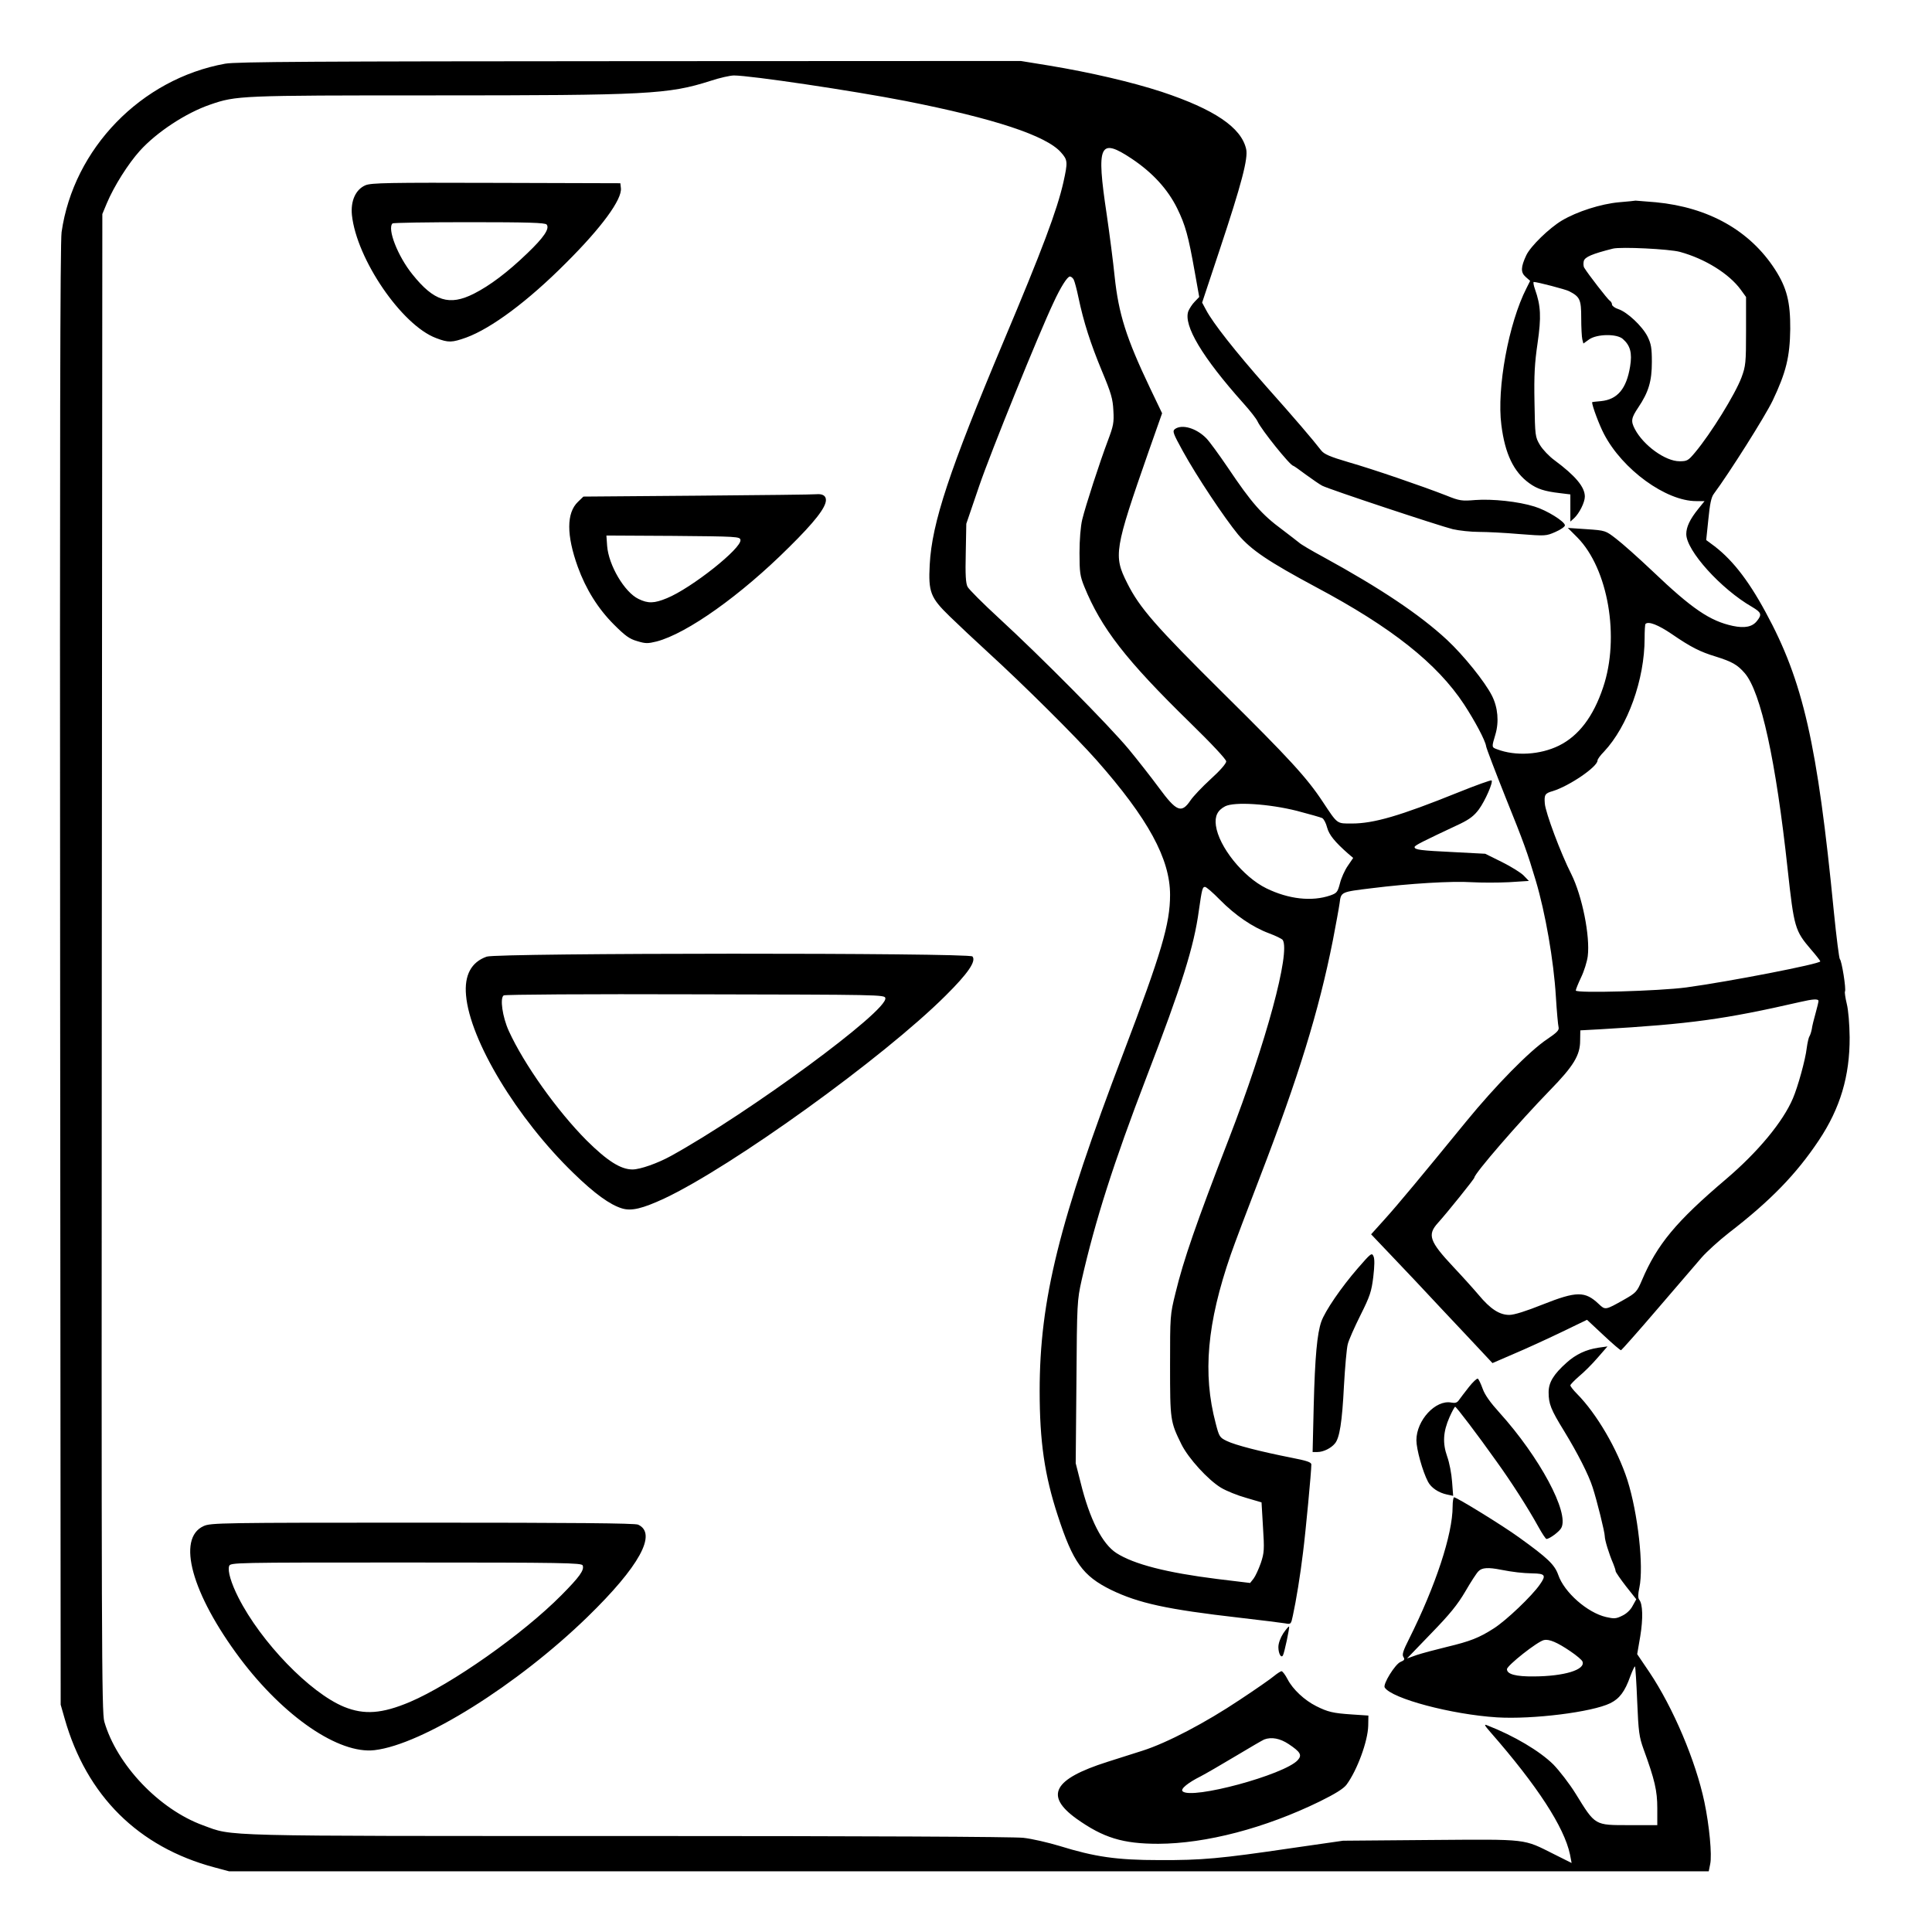 <?xml version="1.0" standalone="no"?>
<!DOCTYPE svg PUBLIC "-//W3C//DTD SVG 20010904//EN"
 "http://www.w3.org/TR/2001/REC-SVG-20010904/DTD/svg10.dtd">
<svg version="1.0" xmlns="http://www.w3.org/2000/svg"
 width="2048pt" height="2048pt" viewBox="0 0 2048 2048"
 preserveAspectRatio="xMidYMid meet">
<g transform="translate(0,2048) scale(0.192,-0.192)"
fill="#000000" stroke="none">
<path d="M1243 10315 c-464 -84 -837 -469 -903 -930 -8 -59 -10 -1151 -8
-4105 l3 -4025 22 -77 c121 -426 407 -709 826 -821 l82 -22 4085 0 4084 0 8
40 c11 49 -5 215 -32 343 -48 227 -172 520 -304 717 l-67 99 17 99 c16 98 14
178 -6 202 -7 9 -7 30 1 66 25 117 -8 411 -66 594 -55 170 -169 366 -279 477
-20 20 -36 41 -36 46 0 5 22 27 48 50 27 22 73 68 103 103 l54 62 -50 -7 c-68
-10 -125 -37 -175 -82 -73 -65 -100 -110 -100 -164 0 -64 12 -95 86 -215 75
-123 135 -241 157 -310 24 -74 67 -247 67 -270 0 -21 23 -97 47 -152 7 -17 13
-36 13 -41 0 -5 26 -43 57 -83 l57 -72 -20 -36 c-11 -22 -34 -44 -58 -55 -34
-17 -45 -17 -89 -7 -103 24 -231 136 -264 233 -20 56 -57 92 -217 207 -88 64
-343 221 -358 221 -4 0 -8 -23 -8 -51 0 -154 -94 -438 -240 -730 -33 -65 -40
-87 -32 -100 9 -14 6 -19 -16 -28 -30 -13 -98 -123 -87 -141 38 -61 368 -149
620 -165 197 -12 525 29 625 78 51 25 81 64 111 149 12 32 24 57 26 54 2 -2 8
-89 12 -192 7 -170 11 -197 35 -264 62 -170 76 -230 76 -327 l0 -93 -153 0
c-195 0 -188 -4 -298 174 -34 55 -90 127 -123 161 -75 74 -216 158 -365 216
-19 8 -16 1 18 -38 259 -296 407 -524 439 -675 l9 -47 -96 48 c-174 87 -137
83 -683 79 l-483 -4 -285 -41 c-394 -58 -494 -67 -730 -66 -235 0 -356 18
-550 78 -63 19 -153 40 -200 45 -53 6 -869 10 -2181 10 -2298 0 -2178 -3
-2348 59 -242 88 -476 334 -545 572 -15 49 -16 438 -14 4189 l3 4135 25 60
c40 95 118 218 182 289 93 103 254 209 388 255 145 50 162 51 1229 51 1188 0
1301 6 1533 80 51 17 110 30 130 30 91 0 656 -84 948 -141 487 -96 777 -191
858 -284 37 -42 38 -52 13 -165 -35 -154 -116 -370 -331 -880 -298 -709 -395
-1000 -407 -1231 -8 -151 4 -182 110 -285 45 -44 141 -134 212 -199 195 -178
484 -465 599 -595 285 -323 406 -545 406 -744 0 -160 -48 -321 -257 -871 -356
-934 -463 -1365 -463 -1868 0 -279 27 -465 100 -688 84 -258 138 -333 294
-410 153 -74 309 -108 711 -154 121 -14 234 -28 251 -31 31 -6 32 -5 42 43 18
82 41 223 56 348 14 109 46 447 46 486 0 13 -25 21 -112 38 -167 33 -308 69
-355 92 -39 19 -42 23 -61 97 -73 275 -48 553 83 932 20 58 93 251 162 430
212 551 324 913 402 1306 16 84 33 175 37 204 8 63 6 62 179 83 207 26 442 40
549 33 54 -3 147 -3 207 0 l110 7 -28 29 c-15 16 -70 50 -120 75 l-93 46 -172
9 c-186 9 -218 13 -218 28 0 9 42 30 253 129 51 25 76 44 102 79 35 48 80 151
70 160 -3 3 -87 -27 -186 -67 -320 -129 -464 -171 -586 -171 -84 0 -77 -5
-160 120 -87 132 -185 239 -550 600 -373 370 -461 470 -530 608 -76 151 -71
183 119 727 l74 210 -67 140 c-131 275 -173 408 -195 615 -8 80 -28 234 -44
344 -58 386 -40 425 139 306 115 -77 198 -168 250 -273 46 -94 62 -153 97
-350 l25 -140 -25 -26 c-14 -14 -29 -38 -35 -52 -29 -78 77 -255 304 -509 37
-41 72 -86 78 -100 21 -46 180 -244 197 -245 3 0 34 -22 70 -49 36 -26 76 -54
90 -61 38 -20 648 -222 721 -240 35 -8 100 -15 144 -15 44 0 145 -5 225 -12
142 -11 146 -11 198 12 28 12 52 29 52 36 0 21 -99 83 -168 104 -89 28 -232
43 -327 36 -74 -6 -86 -5 -160 25 -136 53 -404 145 -540 184 -102 30 -134 44
-150 64 -48 62 -148 179 -304 354 -172 195 -294 350 -332 422 l-22 41 96 289
c122 367 159 508 147 559 -27 119 -175 219 -467 316 -166 54 -393 107 -623
145 l-154 25 -2161 -1 c-1726 -1 -2174 -3 -2232 -14z m4685 -1192 c5 -10 17
-54 26 -98 29 -138 67 -255 129 -405 52 -124 61 -156 64 -220 4 -67 0 -85 -30
-165 -46 -122 -123 -359 -142 -437 -9 -37 -15 -112 -15 -184 0 -107 3 -128 26
-185 94 -231 230 -406 583 -751 123 -120 201 -204 201 -215 0 -12 -35 -52 -86
-98 -47 -43 -97 -96 -111 -117 -50 -74 -77 -63 -175 70 -39 53 -114 149 -166
212 -109 131 -480 506 -717 724 -88 81 -166 159 -173 173 -10 19 -13 66 -10
187 l3 161 72 211 c63 184 328 838 409 1009 40 87 77 145 91 145 7 0 16 -8 21
-17z m1232 -2933 c69 -18 132 -36 140 -40 9 -5 21 -28 27 -52 11 -41 43 -80
118 -146 l26 -22 -30 -44 c-16 -23 -36 -67 -43 -96 -13 -49 -17 -54 -53 -67
-102 -35 -230 -21 -353 39 -129 63 -263 230 -279 347 -7 52 9 84 51 106 51 26
240 14 396 -25z m-425 -491 c85 -86 180 -151 271 -185 38 -14 72 -31 76 -37
43 -68 -91 -564 -297 -1097 -181 -468 -251 -670 -295 -852 -30 -121 -30 -126
-30 -400 0 -303 1 -310 63 -436 39 -78 147 -196 218 -239 30 -18 92 -43 139
-56 l85 -25 8 -136 c8 -125 7 -142 -12 -199 -12 -34 -30 -73 -40 -86 l-19 -24
-182 22 c-279 35 -459 81 -556 143 -78 50 -148 186 -198 390 l-27 106 4 449
c3 440 4 450 29 563 75 329 176 646 358 1120 195 507 262 720 289 920 17 119
20 130 34 130 7 0 44 -32 82 -71z m1552 -3699 c67 -13 120 -19 173 -20 71 -1
78 -10 42 -61 -43 -63 -187 -200 -255 -243 -81 -52 -130 -71 -259 -102 -62
-15 -137 -35 -167 -45 l-53 -19 133 138 c104 107 146 159 189 232 30 52 63
103 73 112 19 20 54 22 124 8z m383 -450 c34 -23 64 -48 67 -57 17 -45 -100
-81 -268 -82 -100 -1 -149 12 -149 40 0 20 169 154 205 161 28 6 73 -13 145
-62z M2018 9644 c-54 -23 -83 -86 -75 -165 26 -243 275 -608 465 -679 68 -26
87 -25 166 3 139 51 341 201 551 412 197 196 310 351 303 413 l-3 27 -685 2
c-597 2 -690 0 -722 -13z m1000 -217 c18 -22 -15 -71 -107 -159 -108 -104
-206 -178 -295 -223 -135 -68 -220 -42 -339 107 -81 100 -140 252 -110 281 3
4 194 7 423 7 326 0 420 -3 428 -13z M8939 9550 c-100 -9 -232 -51 -316 -101
-70 -42 -172 -141 -196 -191 -31 -66 -32 -95 -4 -120 l25 -22 -20 -40 c-99
-193 -165 -554 -139 -755 20 -160 68 -260 154 -322 44 -32 84 -45 170 -55 l57
-7 0 -75 0 -75 21 19 c28 26 59 87 59 119 0 53 -52 115 -168 201 -29 21 -65
59 -80 84 -26 44 -27 49 -30 235 -3 151 1 218 17 327 21 145 18 206 -14 297
-8 22 -11 41 -7 41 19 0 176 -41 195 -51 60 -31 67 -46 67 -148 0 -53 3 -106
6 -118 l6 -23 32 23 c43 30 153 32 186 2 41 -36 52 -77 40 -151 -20 -124 -70
-183 -161 -192 -27 -2 -49 -5 -49 -6 0 -20 40 -127 66 -176 102 -196 342 -370
509 -370 l46 0 -34 -42 c-47 -58 -67 -101 -67 -140 0 -91 191 -303 363 -402
52 -31 56 -42 27 -78 -25 -32 -67 -41 -133 -27 -126 27 -225 94 -443 302 -78
74 -168 154 -201 179 -58 45 -59 46 -163 53 l-104 7 53 -53 c170 -173 235
-552 142 -827 -54 -162 -135 -268 -244 -322 -104 -51 -240 -59 -342 -20 -30
11 -30 11 -9 81 21 70 14 150 -19 215 -39 77 -156 222 -248 308 -151 140 -368
285 -682 457 -65 35 -126 71 -135 80 -10 8 -51 40 -92 71 -114 84 -170 148
-301 343 -49 72 -102 145 -119 162 -55 56 -134 79 -173 51 -15 -12 -11 -23 44
-123 77 -140 230 -369 305 -460 72 -85 167 -149 430 -290 417 -222 668 -421
817 -647 60 -92 118 -200 122 -232 2 -12 50 -138 107 -281 101 -250 121 -306
167 -460 53 -178 99 -441 111 -640 5 -82 12 -159 15 -170 4 -16 -9 -29 -62
-65 -97 -64 -287 -258 -448 -455 -250 -306 -377 -459 -452 -542 l-73 -81 118
-124 c64 -67 189 -199 276 -293 88 -93 186 -198 218 -232 l58 -62 118 51 c64
27 182 81 261 119 l143 69 91 -85 c50 -47 93 -84 97 -83 4 2 95 104 201 228
107 124 217 252 244 284 28 32 95 93 150 136 231 178 373 325 497 511 118 177
171 355 170 569 -1 73 -7 150 -16 185 -8 33 -12 63 -10 67 8 12 -18 172 -28
179 -4 3 -19 120 -33 260 -91 930 -170 1276 -377 1656 -100 185 -193 301 -301
378 l-27 20 12 115 c8 83 16 122 30 140 86 116 282 426 325 515 74 156 95 241
97 395 1 149 -19 228 -84 329 -139 215 -367 343 -658 371 -59 5 -109 9 -112 9
-3 -1 -44 -5 -91 -9z m336 -274 c139 -38 272 -121 336 -209 l29 -40 0 -188 c0
-177 -2 -193 -25 -256 -35 -93 -169 -310 -257 -415 -37 -44 -43 -48 -85 -48
-79 0 -200 88 -247 178 -23 44 -20 61 19 119 57 85 75 145 75 251 0 78 -4 100
-24 141 -29 57 -112 135 -161 151 -19 6 -35 18 -35 25 0 8 -6 18 -13 22 -11 7
-119 146 -140 181 -5 7 -6 24 -3 37 6 23 46 40 161 69 44 11 311 -2 370 -18z
m-45 -2110 c105 -72 156 -98 242 -124 92 -29 120 -45 161 -92 89 -104 172
-483 237 -1085 35 -320 40 -337 129 -441 28 -32 51 -62 51 -65 0 -14 -504
-112 -740 -144 -150 -20 -610 -33 -610 -17 0 6 13 38 29 72 17 35 33 87 37
117 14 111 -31 333 -90 452 -60 118 -143 341 -147 391 -4 49 1 57 44 69 91 28
247 134 247 169 0 7 16 29 36 49 131 140 224 398 224 626 0 41 2 76 5 79 16
16 70 -5 145 -56z m810 -2026 c0 -5 -7 -35 -16 -67 -9 -32 -19 -71 -21 -88 -3
-16 -9 -34 -13 -40 -4 -5 -11 -35 -15 -65 -7 -63 -49 -214 -76 -277 -55 -130
-194 -297 -369 -446 -277 -235 -381 -361 -465 -559 -27 -63 -32 -69 -99 -107
-103 -58 -103 -58 -139 -24 -76 72 -122 72 -311 -3 -90 -36 -156 -57 -183 -57
-54 0 -104 32 -169 110 -27 32 -90 102 -140 155 -132 141 -145 177 -85 243 49
54 201 243 201 250 0 22 246 306 417 482 131 134 167 194 167 274 l1 57 110 6
c497 29 686 55 1105 151 69 16 100 18 100 5z M3853 7930 l-632 -5 -30 -29
c-64 -61 -64 -184 -1 -359 45 -124 112 -231 199 -318 62 -62 86 -80 129 -92
46 -14 58 -14 107 -2 168 44 465 255 731 520 142 140 204 220 204 261 0 24
-19 35 -53 32 -12 -2 -306 -5 -654 -8z m235 -244 c9 -45 -271 -267 -406 -322
-70 -29 -104 -30 -157 -4 -77 37 -165 186 -173 293 l-4 57 368 -2 c354 -3 369
-4 372 -22z M2687 5385 c-85 -30 -124 -102 -114 -213 21 -249 281 -680 593
-982 117 -114 202 -175 268 -195 52 -16 113 -1 232 54 375 176 1211 778 1555
1121 122 121 170 190 148 216 -17 21 -2624 20 -2682 -1z m2201 -229 c14 -70
-752 -633 -1183 -871 -74 -41 -171 -75 -213 -75 -65 0 -139 47 -253 160 -164
165 -346 421 -430 605 -35 77 -50 182 -28 196 8 5 460 8 1059 6 1020 -2 1045
-2 1048 -21z M7496 3664 c-92 -106 -180 -235 -201 -294 -23 -66 -35 -192 -42
-467 l-6 -253 27 0 c32 0 75 21 96 47 26 30 40 119 50 318 6 105 15 208 21
230 5 22 37 94 70 160 53 106 61 131 71 212 7 61 8 100 1 114 -9 21 -15 16
-87 -67z M8110 3009 c-23 -29 -47 -61 -55 -72 -10 -15 -21 -18 -42 -14 -87 17
-193 -98 -193 -208 0 -49 34 -172 64 -229 17 -33 58 -61 106 -71 l33 -7 -6 78
c-3 44 -15 106 -27 139 -26 74 -23 136 13 218 14 31 28 57 31 57 6 0 122 -152
227 -300 83 -115 174 -257 232 -362 21 -38 41 -68 45 -68 17 0 72 41 82 61 45
84 -120 391 -341 636 -50 55 -81 98 -93 132 -10 28 -22 53 -27 56 -4 3 -27
-18 -49 -46z M1124 2241 c-150 -68 -66 -373 201 -730 243 -323 546 -530 743
-507 264 31 789 360 1175 735 287 279 387 461 280 510 -17 8 -357 11 -1191 11
-1114 0 -1169 -1 -1208 -19z m2093 -217 c10 -26 -18 -64 -117 -164 -214 -216
-607 -492 -837 -590 -154 -65 -252 -72 -363 -27 -188 77 -459 357 -584 604
-40 79 -60 146 -51 173 6 20 23 20 976 20 871 0 970 -2 976 -16z M7085 1649
c-16 -25 -27 -55 -27 -76 0 -35 15 -63 25 -46 8 13 38 155 34 159 -2 3 -16
-14 -32 -37z M7035 1414 c-16 -14 -102 -74 -190 -132 -190 -127 -402 -238
-537 -281 -54 -17 -142 -45 -195 -62 -298 -95 -347 -186 -169 -314 148 -105
255 -138 451 -138 263 1 589 86 892 234 85 42 130 70 147 92 59 80 118 240
120 326 l1 56 -90 6 c-106 7 -134 14 -198 46 -64 32 -129 92 -158 148 -13 25
-28 45 -34 45 -5 -1 -23 -12 -40 -26z m79 -376 c66 -44 76 -61 51 -89 -73 -81
-588 -220 -636 -172 -13 13 31 48 101 83 25 13 110 62 190 110 80 48 152 90
160 93 40 15 87 6 134 -25z"/>
</g>
</svg>
